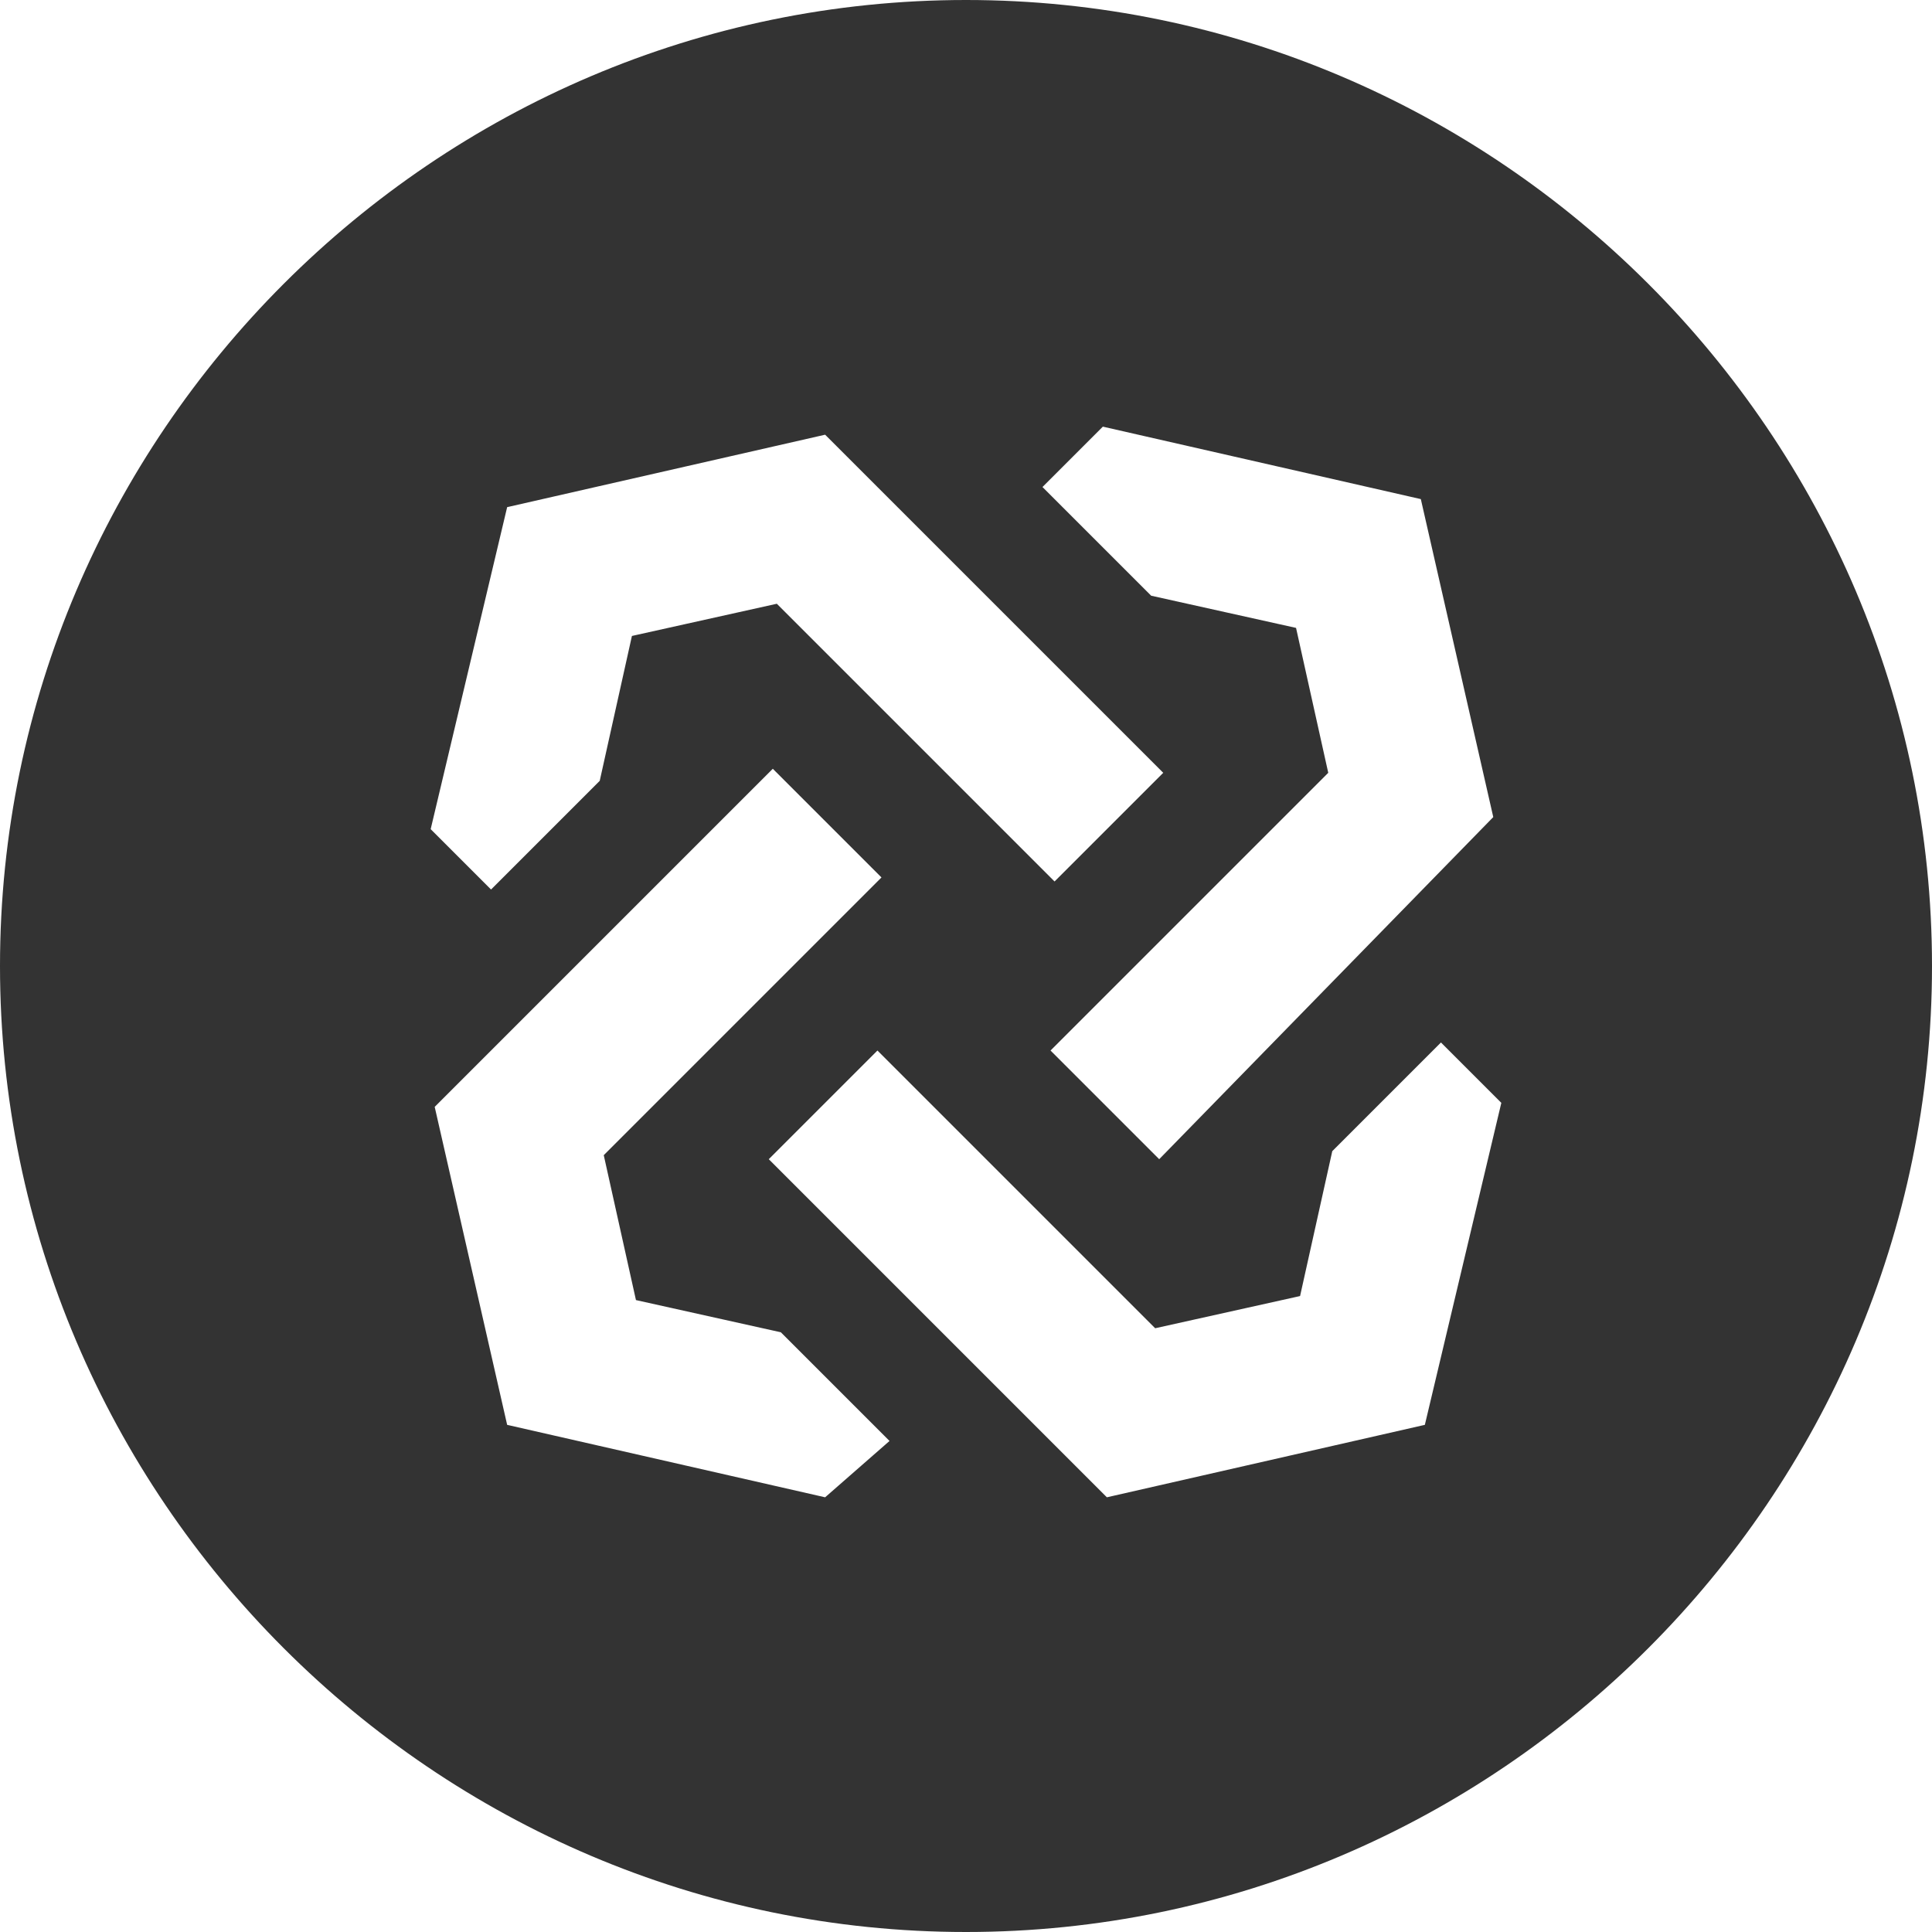 <?xml version="1.0" encoding="utf-8"?>
<!-- Generator: Adobe Illustrator 22.1.0, SVG Export Plug-In . SVG Version: 6.00 Build 0)  -->
<svg version="1.1" id="图层_1" xmlns="http://www.w3.org/2000/svg" xmlns:xlink="http://www.w3.org/1999/xlink" x="0px" y="0px"
	 viewBox="0 0 48 48" style="enable-background:new 0 0 48 48;" xml:space="preserve">
<style type="text/css">
	.st0{opacity:0.8;enable-background:new    ;}
</style>
<path class="st0" d="M24,0C10.8,0,0,10.8,0,24s10.8,24,24,24s24-10.8,24-24S37.2,0,24,0z M12.6,12.6l7.9-1.8l8.4,8.4l-2.7,2.7
	L19.3,15l-3.6,0.8l-0.8,3.6l-2.7,2.7l-1.5-1.5L12.6,12.6z M20.5,37.2l-7.9-1.8l-1.8-7.9l8.4-8.4l2.7,2.7L15,28.7l0.8,3.6l3.6,0.8
	l2.7,2.7L20.5,37.2z M35.4,35.4l-7.9,1.8l-8.4-8.4l2.7-2.7l6.9,6.9l3.6-0.8l0.8-3.6l2.7-2.7l1.5,1.5L35.4,35.4z M28.8,28.8l-2.7-2.7
	l6.9-6.9l-0.8-3.6l-3.6-0.8l-2.7-2.7l1.5-1.5l7.9,1.8l1.8,7.9L28.8,28.8z"/>
</svg>
